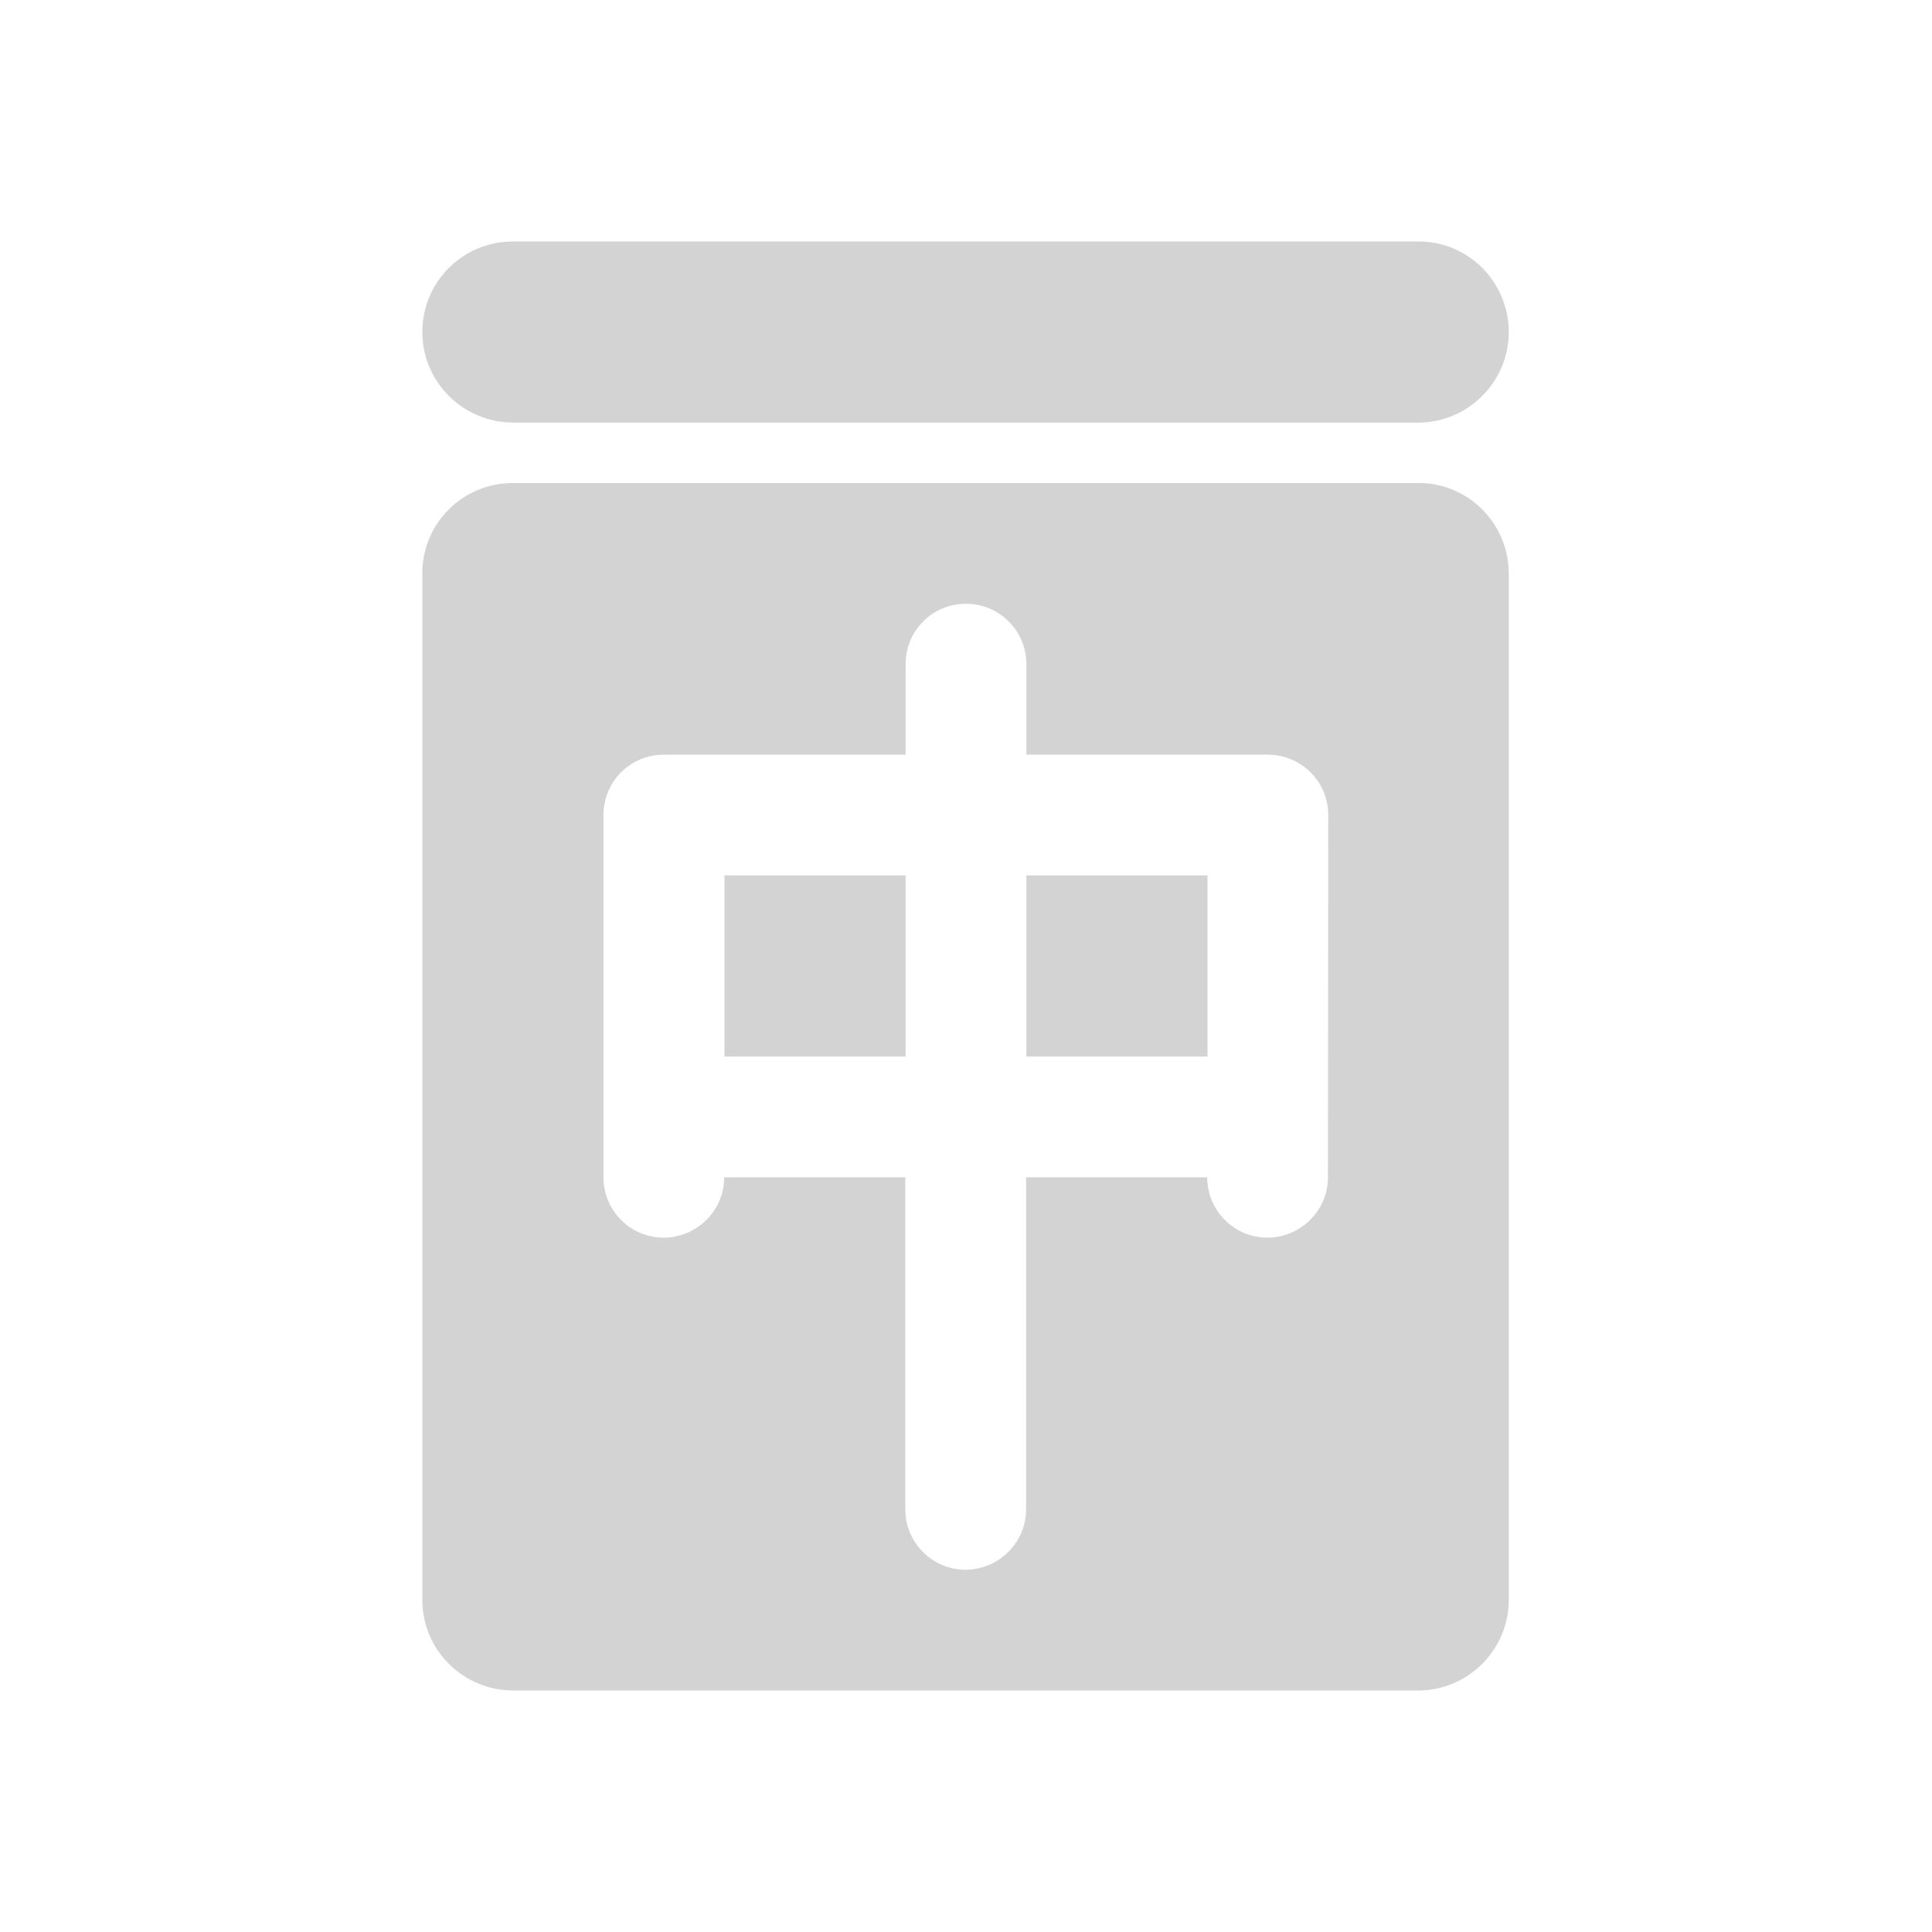 <svg xmlns="http://www.w3.org/2000/svg" viewBox="0 0 32 32">
  <path fill-rule="evenodd" d="M47 56H17h-.01c-1.66-.01-3-1.35-3-3 0 0 0 0 0 0V19l0 0c-.01-1.66 1.34-3 3-3h30l-.01 0c1.65-.01 3 1.34 3 3v34 0c0 1.65-1.35 3-3 3Zm-3-29v0c0-1.11-.9-2-2-2h-8v-3 0c0-1.11-.9-2-2-2 -1.11 0-2 .89-2 2v3h-8l-.01 0c-1.11 0-2 .89-2 2 0 0 0 0 0 0v12l0 0c0 1.1.89 2 2 2 1.1-.01 2-.9 2-2h6v11l0 0c0 1.1.89 2 2 2 1.1-.01 2-.9 2-2V39h6l0 0c0 1.1.89 2 2 2 1.1-.01 2-.9 2-2Zm-10 2h6v6h-6Zm-10 0h6v6h-6Zm23-15H17l-.01-.001c-1.66-.01-3-1.35-3-3 0-1.66 1.34-3 3-3h30l-.01 0c1.65-.01 3 1.34 3 3 0 1.65-1.35 3-3 3Z" transform="scale(0.5,0.5)" fill="#D3D3D3"/>
</svg>